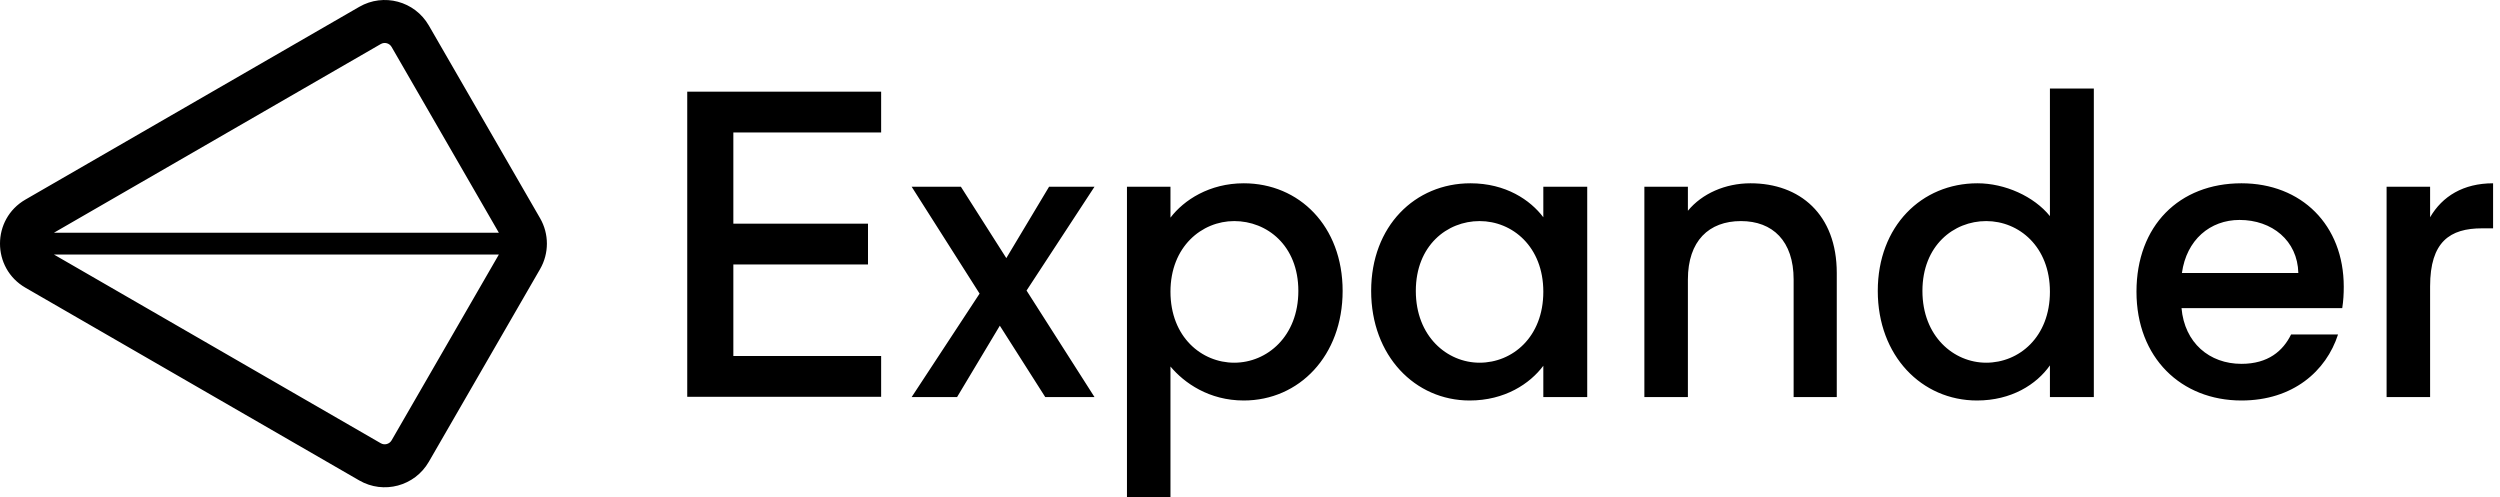 <svg width="171" height="34" viewBox="0 0 171 34" fill="none" xmlns="http://www.w3.org/2000/svg">
<path fill-rule="evenodd" clip-rule="evenodd" d="M24.575 0.467L1.74 13.651C-0.58 14.99 -0.58 18.34 1.74 19.679L24.575 32.863C26.24 33.824 28.369 33.254 29.33 31.589L36.942 18.405C37.563 17.328 37.563 16.002 36.941 14.925L29.33 1.741C28.369 0.076 26.24 -0.494 24.575 0.467ZM26.785 30.12C26.635 30.378 26.304 30.467 26.045 30.318L3.689 17.41L34.122 17.41L26.785 30.12ZM34.122 15.919L3.689 15.919L26.045 3.012C26.304 2.863 26.635 2.951 26.785 3.21L34.122 15.919ZM128.44 19.9C128.44 15.462 131.442 12.537 135.254 12.537C137.134 12.537 139.119 13.425 140.215 14.783V6.055H143.218V27.159H140.215V24.992C139.301 26.297 137.578 27.394 135.228 27.394C131.442 27.394 128.44 24.339 128.44 19.9ZM140.215 19.953C140.215 16.872 138.1 15.122 135.855 15.122C133.635 15.122 131.494 16.793 131.494 19.9C131.494 23.008 133.635 24.809 135.855 24.809C138.1 24.809 140.215 23.06 140.215 19.953ZM60.27 6.27V9.059H50.161V15.299H59.371V18.088H50.161V24.351H60.27V27.139H47.007V6.27H60.27ZM166.219 19.587V27.159H163.243V12.772H166.219V14.861C167.055 13.425 168.491 12.537 170.527 12.537V15.618H169.77C167.577 15.618 166.219 16.532 166.219 19.587ZM149.243 18.673C149.556 16.402 151.175 15.044 153.185 15.044C155.405 15.044 157.154 16.454 157.206 18.673H149.243ZM153.316 27.394C156.841 27.394 159.112 25.384 159.922 22.877H156.71C156.162 24 155.143 24.887 153.316 24.887C151.122 24.887 149.425 23.451 149.216 21.075H160.209C160.287 20.579 160.313 20.109 160.313 19.613C160.313 15.383 157.415 12.537 153.316 12.537C149.06 12.537 146.135 15.436 146.135 19.953C146.135 24.47 149.19 27.394 153.316 27.394ZM122.684 19.117V27.159H125.635V18.673C125.635 14.652 123.102 12.537 119.734 12.537C118.011 12.537 116.418 13.242 115.452 14.417V12.772H112.475V27.159H115.452V19.117C115.452 16.48 116.888 15.122 119.081 15.122C121.248 15.122 122.684 16.48 122.684 19.117ZM93.787 19.9C93.787 15.462 96.79 12.537 100.576 12.537C103.004 12.537 104.675 13.686 105.563 14.861V12.772H108.566V27.159H105.563V25.018C104.649 26.245 102.926 27.394 100.524 27.394C96.79 27.394 93.787 24.339 93.787 19.9ZM105.563 19.953C105.563 16.872 103.448 15.122 101.203 15.122C98.983 15.122 96.842 16.793 96.842 19.9C96.842 23.008 98.983 24.809 101.203 24.809C103.448 24.809 105.563 23.06 105.563 19.953ZM85.073 12.537C82.723 12.537 80.974 13.686 80.06 14.887V12.772H77.084V34H80.06V25.07C81 26.193 82.697 27.394 85.073 27.394C88.859 27.394 91.836 24.339 91.836 19.9C91.836 15.462 88.859 12.537 85.073 12.537ZM84.421 15.122C86.666 15.122 88.807 16.793 88.807 19.9C88.807 23.008 86.666 24.809 84.421 24.809C82.201 24.809 80.06 23.06 80.06 19.953C80.06 16.872 82.201 15.122 84.421 15.122ZM71.495 27.159L68.388 22.277L65.464 27.159H62.357L67.004 20.083L62.357 12.772H65.725L68.832 17.655L71.757 12.772H74.864L70.216 19.874L74.864 27.159H71.495Z" fill="black"/>
</svg>
